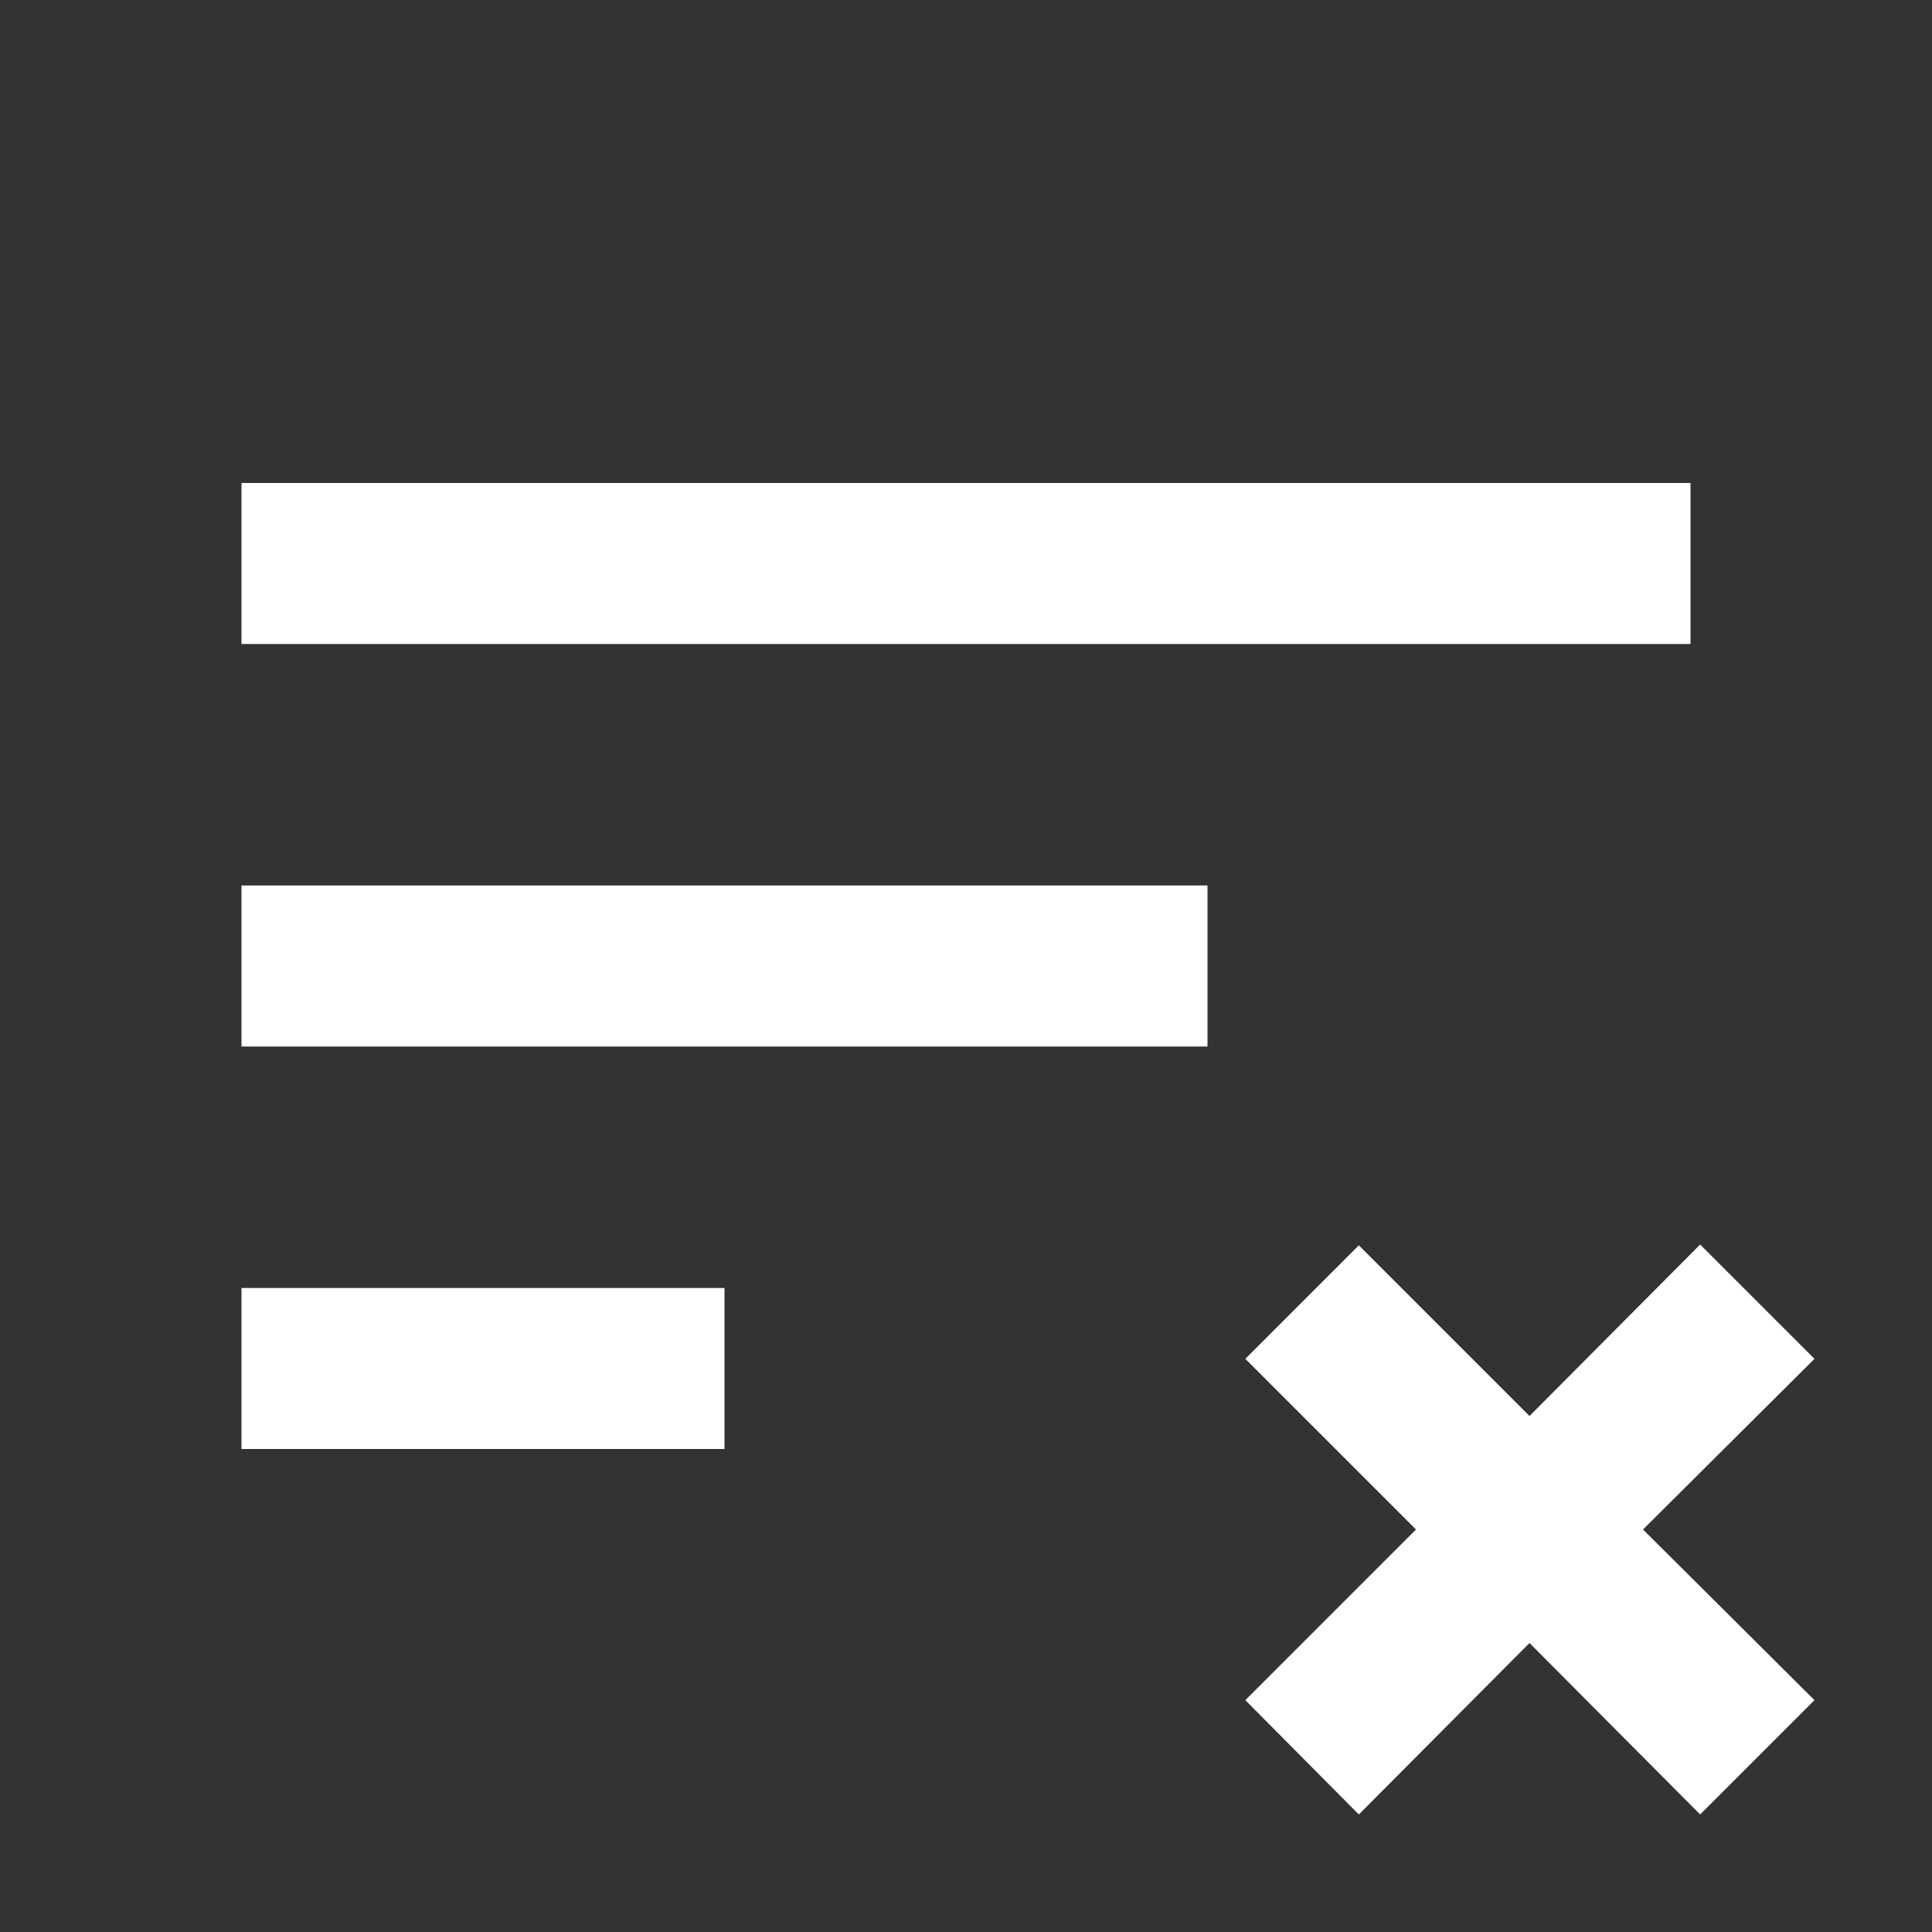 <svg xmlns="http://www.w3.org/2000/svg" fill="white" id="mdi-sort-variant-remove" viewBox="0 0 24 24"><rect x="0" y="0" width="24" height="24" fill="#333333" stroke="none"/><path d="M3 13H15V11H3M3 6V8H21V6M3 18H9V16H3V18M22.54 16.88L20.41 19L22.54 21.12L21.12 22.54L19 20.41L16.88 22.54L15.47 21.12L17.59 19L15.47 16.88L16.88 15.47L19 17.59L21.12 15.46L22.54 16.88" /></svg>
